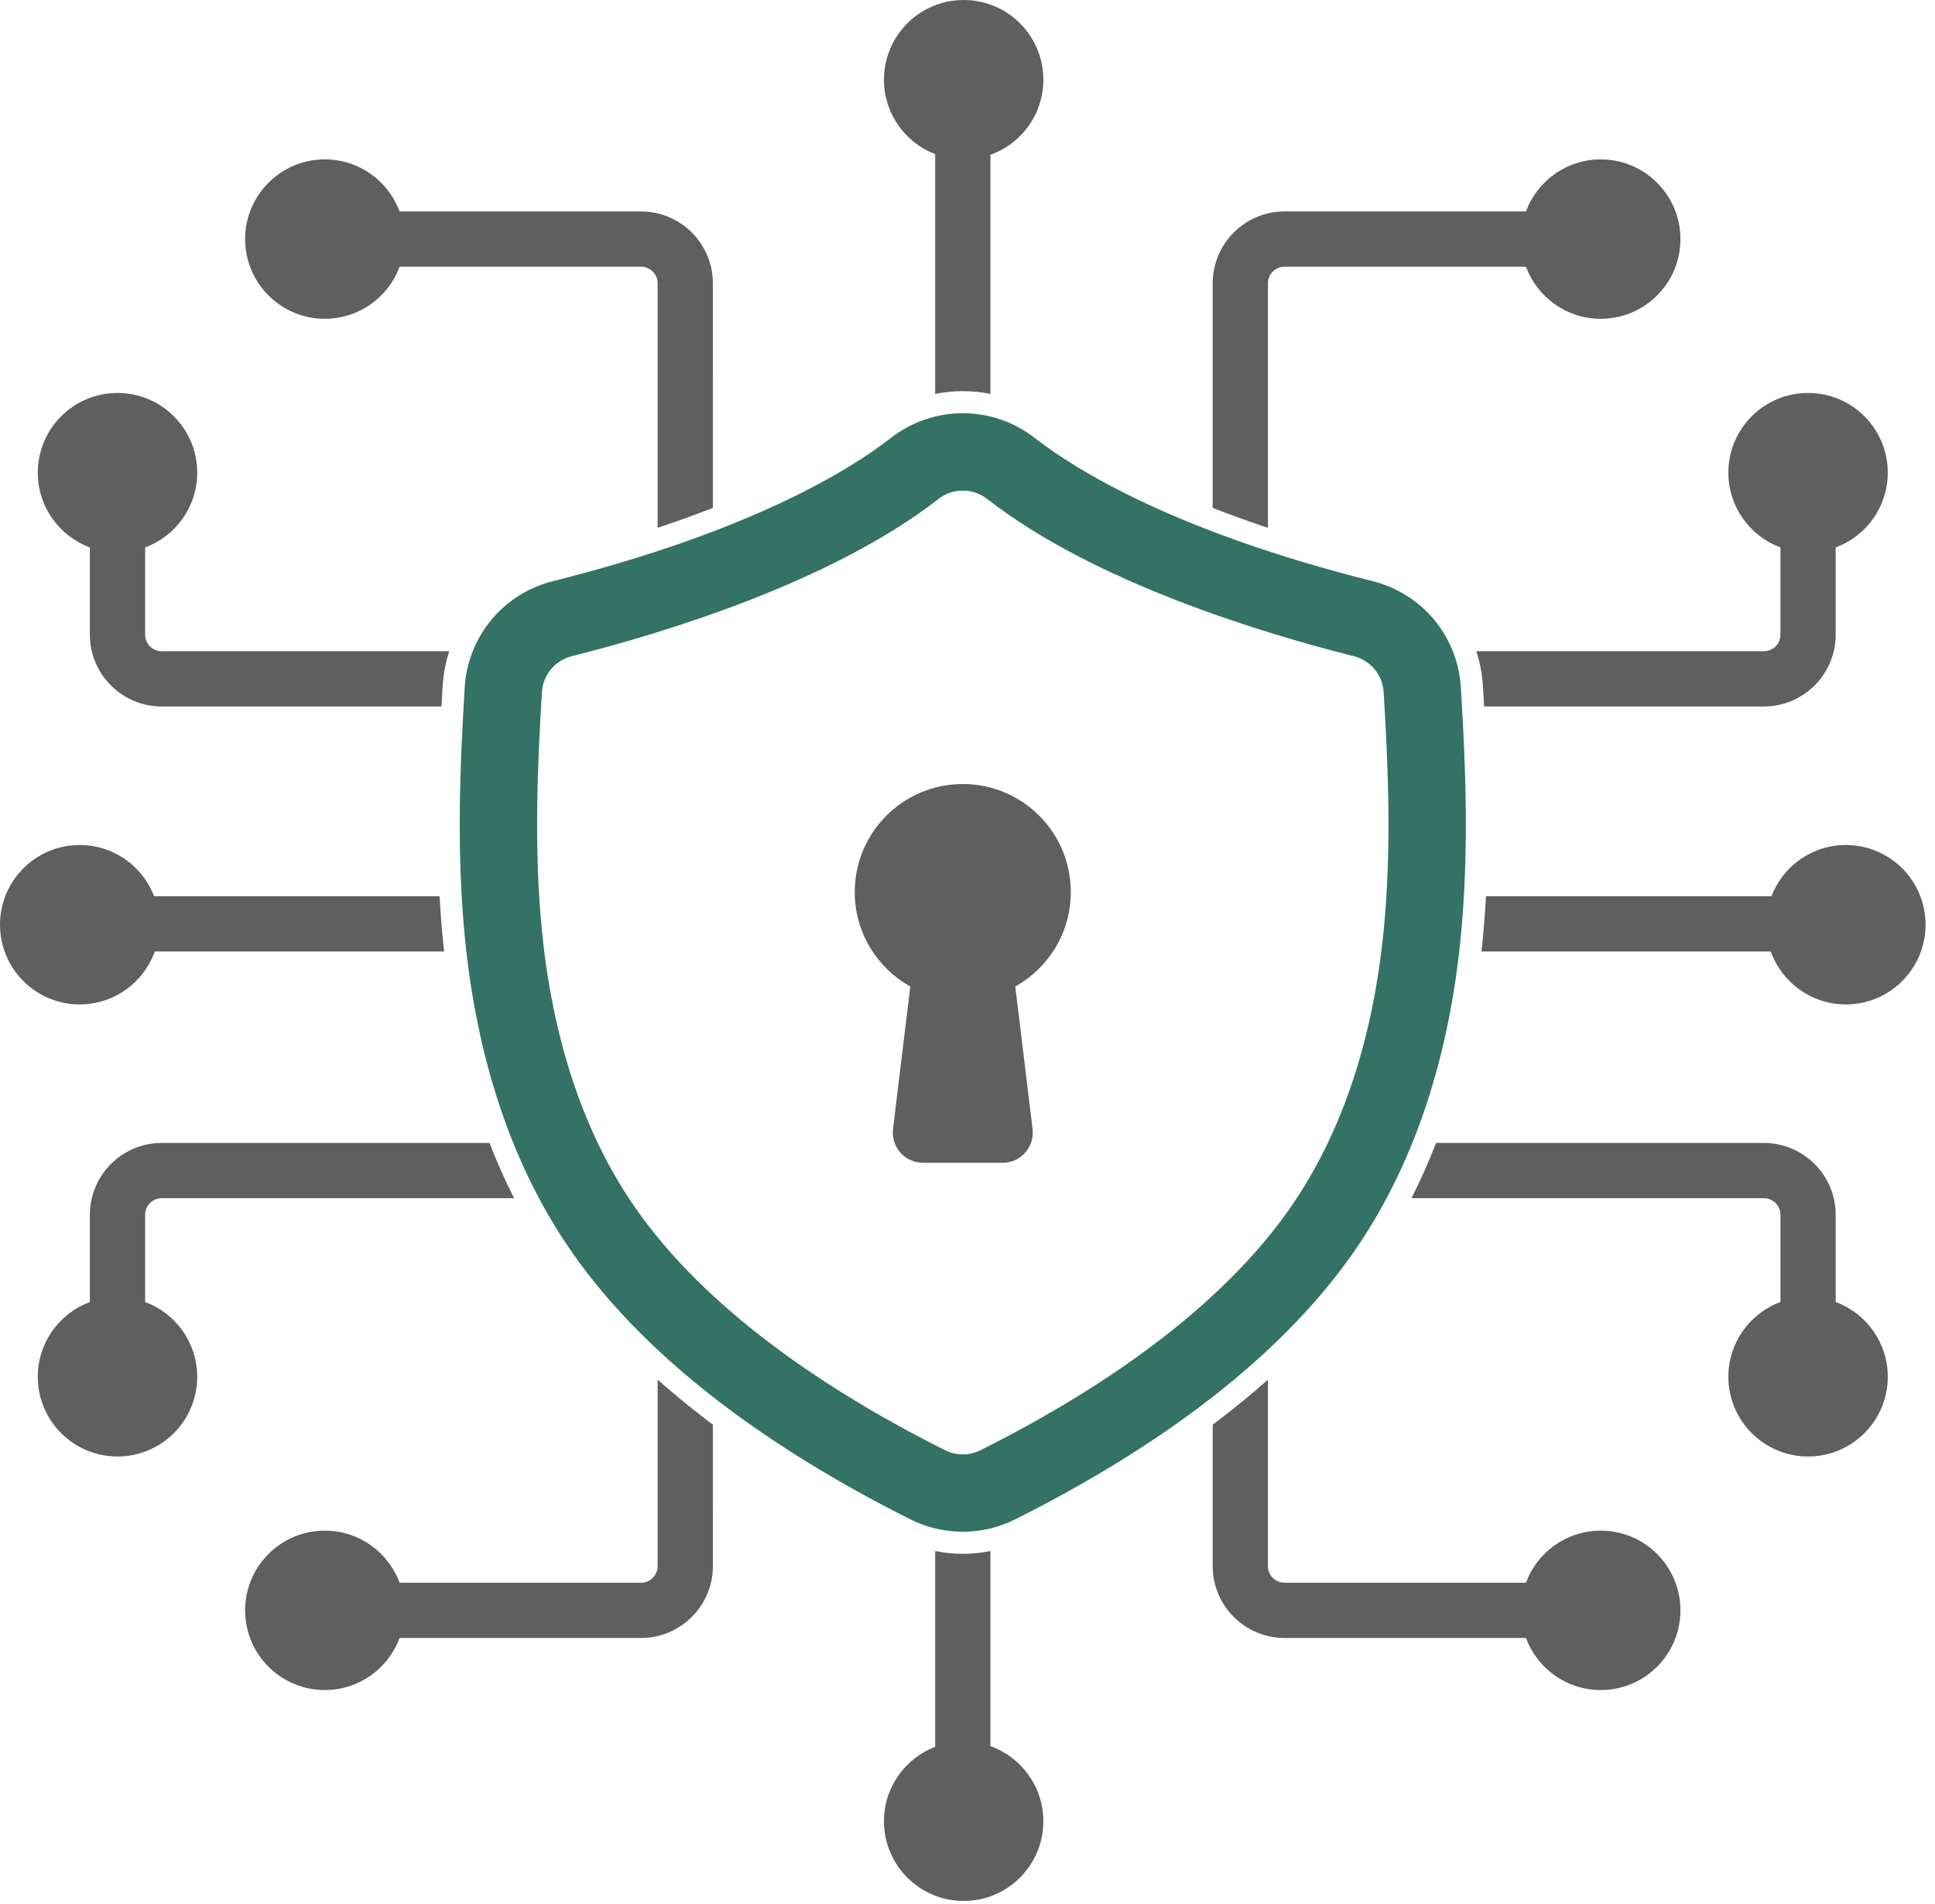 <svg width="126" height="124" viewBox="0 0 126 124" fill="none" xmlns="http://www.w3.org/2000/svg">
<path d="M88.585 80.889C92.157 75.489 94.355 68.813 95.116 61.046V61.045C95.662 55.471 95.443 49.923 95.126 44.759C94.921 41.435 92.612 38.655 89.379 37.843C76.501 34.609 70.063 30.611 67.372 28.516C64.617 26.372 60.77 26.372 58.015 28.516C55.324 30.611 48.886 34.609 36.008 37.843C32.775 38.655 30.465 41.435 30.261 44.759C29.943 49.923 29.724 55.471 30.27 61.046C31.032 68.813 33.229 75.49 36.801 80.889C39.19 84.5 42.532 87.971 46.734 91.204C50.311 93.957 54.538 96.561 59.295 98.943C60.359 99.476 61.526 99.742 62.693 99.742C63.861 99.742 65.028 99.476 66.092 98.943C70.849 96.561 75.075 93.957 78.653 91.204C82.855 87.971 86.197 84.5 88.585 80.889ZM75.581 87.212C72.258 89.769 68.307 92.201 63.837 94.439C63.121 94.798 62.266 94.798 61.55 94.439C57.08 92.201 53.129 89.769 49.806 87.212C46.045 84.319 43.084 81.256 41.002 78.11C37.888 73.402 35.964 67.496 35.283 60.554C34.772 55.331 34.983 50.025 35.288 45.069C35.357 43.944 36.139 43.003 37.234 42.728C43.147 41.243 54.109 37.939 61.109 32.491C61.575 32.128 62.134 31.946 62.693 31.946C63.252 31.946 63.811 32.128 64.278 32.491C71.277 37.939 82.24 41.244 88.152 42.728C89.247 43.003 90.029 43.944 90.098 45.069C90.403 50.025 90.615 55.331 90.103 60.554C89.423 67.496 87.499 73.402 84.384 78.11C82.303 81.256 79.341 84.319 75.581 87.212Z" fill="#337265"/>
<path d="M62.693 51.053C58.808 51.053 55.658 54.203 55.658 58.088C55.658 60.733 57.118 63.037 59.276 64.238L58.149 73.52C58.008 74.688 58.92 75.717 60.096 75.717H65.29C66.467 75.717 67.378 74.688 67.237 73.52L66.111 64.238C68.269 63.037 69.728 60.733 69.728 58.088C69.728 54.203 66.578 51.053 62.693 51.053Z" fill="#5F5F5F"/>
<path d="M60.894 10.037V25.652C61.484 25.532 62.087 25.47 62.693 25.47C63.299 25.47 63.902 25.532 64.492 25.652V10.079C66.501 9.363 67.94 7.445 67.94 5.19C67.94 2.324 65.616 0 62.75 0C59.884 0 57.56 2.324 57.56 5.19C57.56 7.402 58.945 9.29 60.894 10.037Z" fill="#5F5F5F"/>
<path d="M120.196 55.025C117.984 55.025 116.096 56.41 115.349 58.359H96.765C96.713 59.275 96.644 60.194 96.555 61.115L96.548 61.186C96.523 61.444 96.496 61.701 96.468 61.957H115.307C116.023 63.966 117.941 65.405 120.196 65.405C123.062 65.405 125.386 63.081 125.386 60.215C125.386 57.349 123.062 55.025 120.196 55.025Z" fill="#5F5F5F"/>
<path d="M115.935 35.647V41.328C115.935 41.923 115.451 42.407 114.856 42.407H96.132C96.366 43.127 96.513 43.886 96.561 44.67C96.588 45.112 96.615 45.557 96.64 46.005H114.856C117.435 46.005 119.533 43.907 119.533 41.328V35.647C121.513 34.916 122.924 33.012 122.924 30.778C122.924 27.912 120.601 25.588 117.734 25.588C114.868 25.588 112.545 27.912 112.545 30.778C112.545 33.011 113.956 34.915 115.935 35.647Z" fill="#5F5F5F"/>
<path d="M82.564 34.37L82.563 18.447C82.563 17.852 83.048 17.367 83.643 17.367H99.365C100.096 19.347 102 20.759 104.234 20.759C107.1 20.759 109.424 18.435 109.424 15.569C109.424 12.703 107.1 10.379 104.234 10.379C102 10.379 100.097 11.79 99.365 13.77H83.643C81.064 13.77 78.966 15.868 78.966 18.447L78.966 33.074C80.074 33.505 81.27 33.94 82.564 34.37Z" fill="#5F5F5F"/>
<path d="M64.492 113.706V101C63.901 101.119 63.298 101.181 62.693 101.181C62.089 101.181 61.485 101.119 60.894 101V113.748C58.945 114.495 57.56 116.383 57.56 118.595C57.56 121.461 59.884 123.785 62.75 123.785C65.616 123.785 67.94 121.461 67.94 118.595C67.94 116.34 66.501 114.422 64.492 113.706Z" fill="#5F5F5F"/>
<path d="M119.533 84.783V79.103C119.533 76.524 117.435 74.426 114.856 74.426H93.511C93.029 75.669 92.495 76.869 91.909 78.024H114.856C115.451 78.024 115.936 78.508 115.936 79.103V84.784C113.956 85.515 112.545 87.419 112.545 89.653C112.545 92.519 114.868 94.843 117.735 94.843C120.601 94.843 122.925 92.519 122.925 89.653C122.925 87.419 121.513 85.515 119.533 84.783Z" fill="#5F5F5F"/>
<path d="M104.234 99.672C102 99.672 100.096 101.083 99.365 103.063H83.643C83.048 103.063 82.563 102.579 82.563 101.984L82.564 89.84C81.606 90.69 80.595 91.524 79.53 92.344C79.343 92.487 79.156 92.63 78.966 92.772L78.966 101.984C78.966 104.563 81.064 106.661 83.643 106.661H99.365C100.097 108.64 102 110.052 104.234 110.052C107.1 110.052 109.424 107.728 109.424 104.862C109.424 101.996 107.1 99.672 104.234 99.672Z" fill="#5F5F5F"/>
<path d="M10.079 61.957H28.919C28.89 61.701 28.863 61.444 28.838 61.186C28.746 60.242 28.675 59.298 28.622 58.359H10.037C9.29 56.41 7.402 55.025 5.19 55.025C2.324 55.025 0 57.349 0 60.215C0 63.081 2.324 65.405 5.19 65.405C7.445 65.405 9.363 63.966 10.079 61.957Z" fill="#5F5F5F"/>
<path d="M5.852 35.647V41.328C5.852 43.907 7.951 46.005 10.53 46.005H28.745C28.77 45.557 28.797 45.112 28.824 44.67C28.872 43.886 29.019 43.127 29.254 42.407H10.53C9.934 42.407 9.45 41.923 9.45 41.328V35.647C11.43 34.915 12.841 33.011 12.841 30.778C12.841 27.912 10.517 25.588 7.651 25.588C4.785 25.588 2.461 27.912 2.461 30.778C2.461 33.012 3.873 34.916 5.852 35.647Z" fill="#5F5F5F"/>
<path d="M21.151 20.759C23.385 20.759 25.289 19.347 26.021 17.367H41.743C42.338 17.367 42.822 17.852 42.822 18.447L42.822 34.37C44.115 33.94 45.312 33.505 46.419 33.074L46.42 18.447C46.42 15.868 44.322 13.77 41.743 13.77H26.021C25.289 11.79 23.385 10.379 21.151 10.379C18.285 10.379 15.962 12.703 15.962 15.569C15.962 18.435 18.285 20.759 21.151 20.759Z" fill="#5F5F5F"/>
<path d="M9.45 84.784V79.103C9.45 78.508 9.934 78.024 10.53 78.024H33.477C32.891 76.869 32.357 75.669 31.874 74.426H10.53C7.951 74.426 5.852 76.524 5.852 79.103V84.783C3.873 85.515 2.461 87.419 2.461 89.653C2.461 92.519 4.785 94.843 7.651 94.843C10.517 94.843 12.841 92.519 12.841 89.653C12.841 87.419 11.43 85.515 9.45 84.784Z" fill="#5F5F5F"/>
<path d="M45.856 92.344C44.791 91.524 43.779 90.69 42.822 89.84L42.822 101.984C42.822 102.579 42.338 103.063 41.743 103.063H26.021C25.289 101.083 23.385 99.672 21.151 99.672C18.285 99.672 15.962 101.996 15.962 104.862C15.962 107.728 18.285 110.052 21.151 110.052C23.385 110.052 25.289 108.64 26.021 106.661H41.743C44.322 106.661 46.42 104.563 46.42 101.984L46.419 92.772C46.23 92.63 46.042 92.487 45.856 92.344Z" fill="#5F5F5F"/>
</svg>
